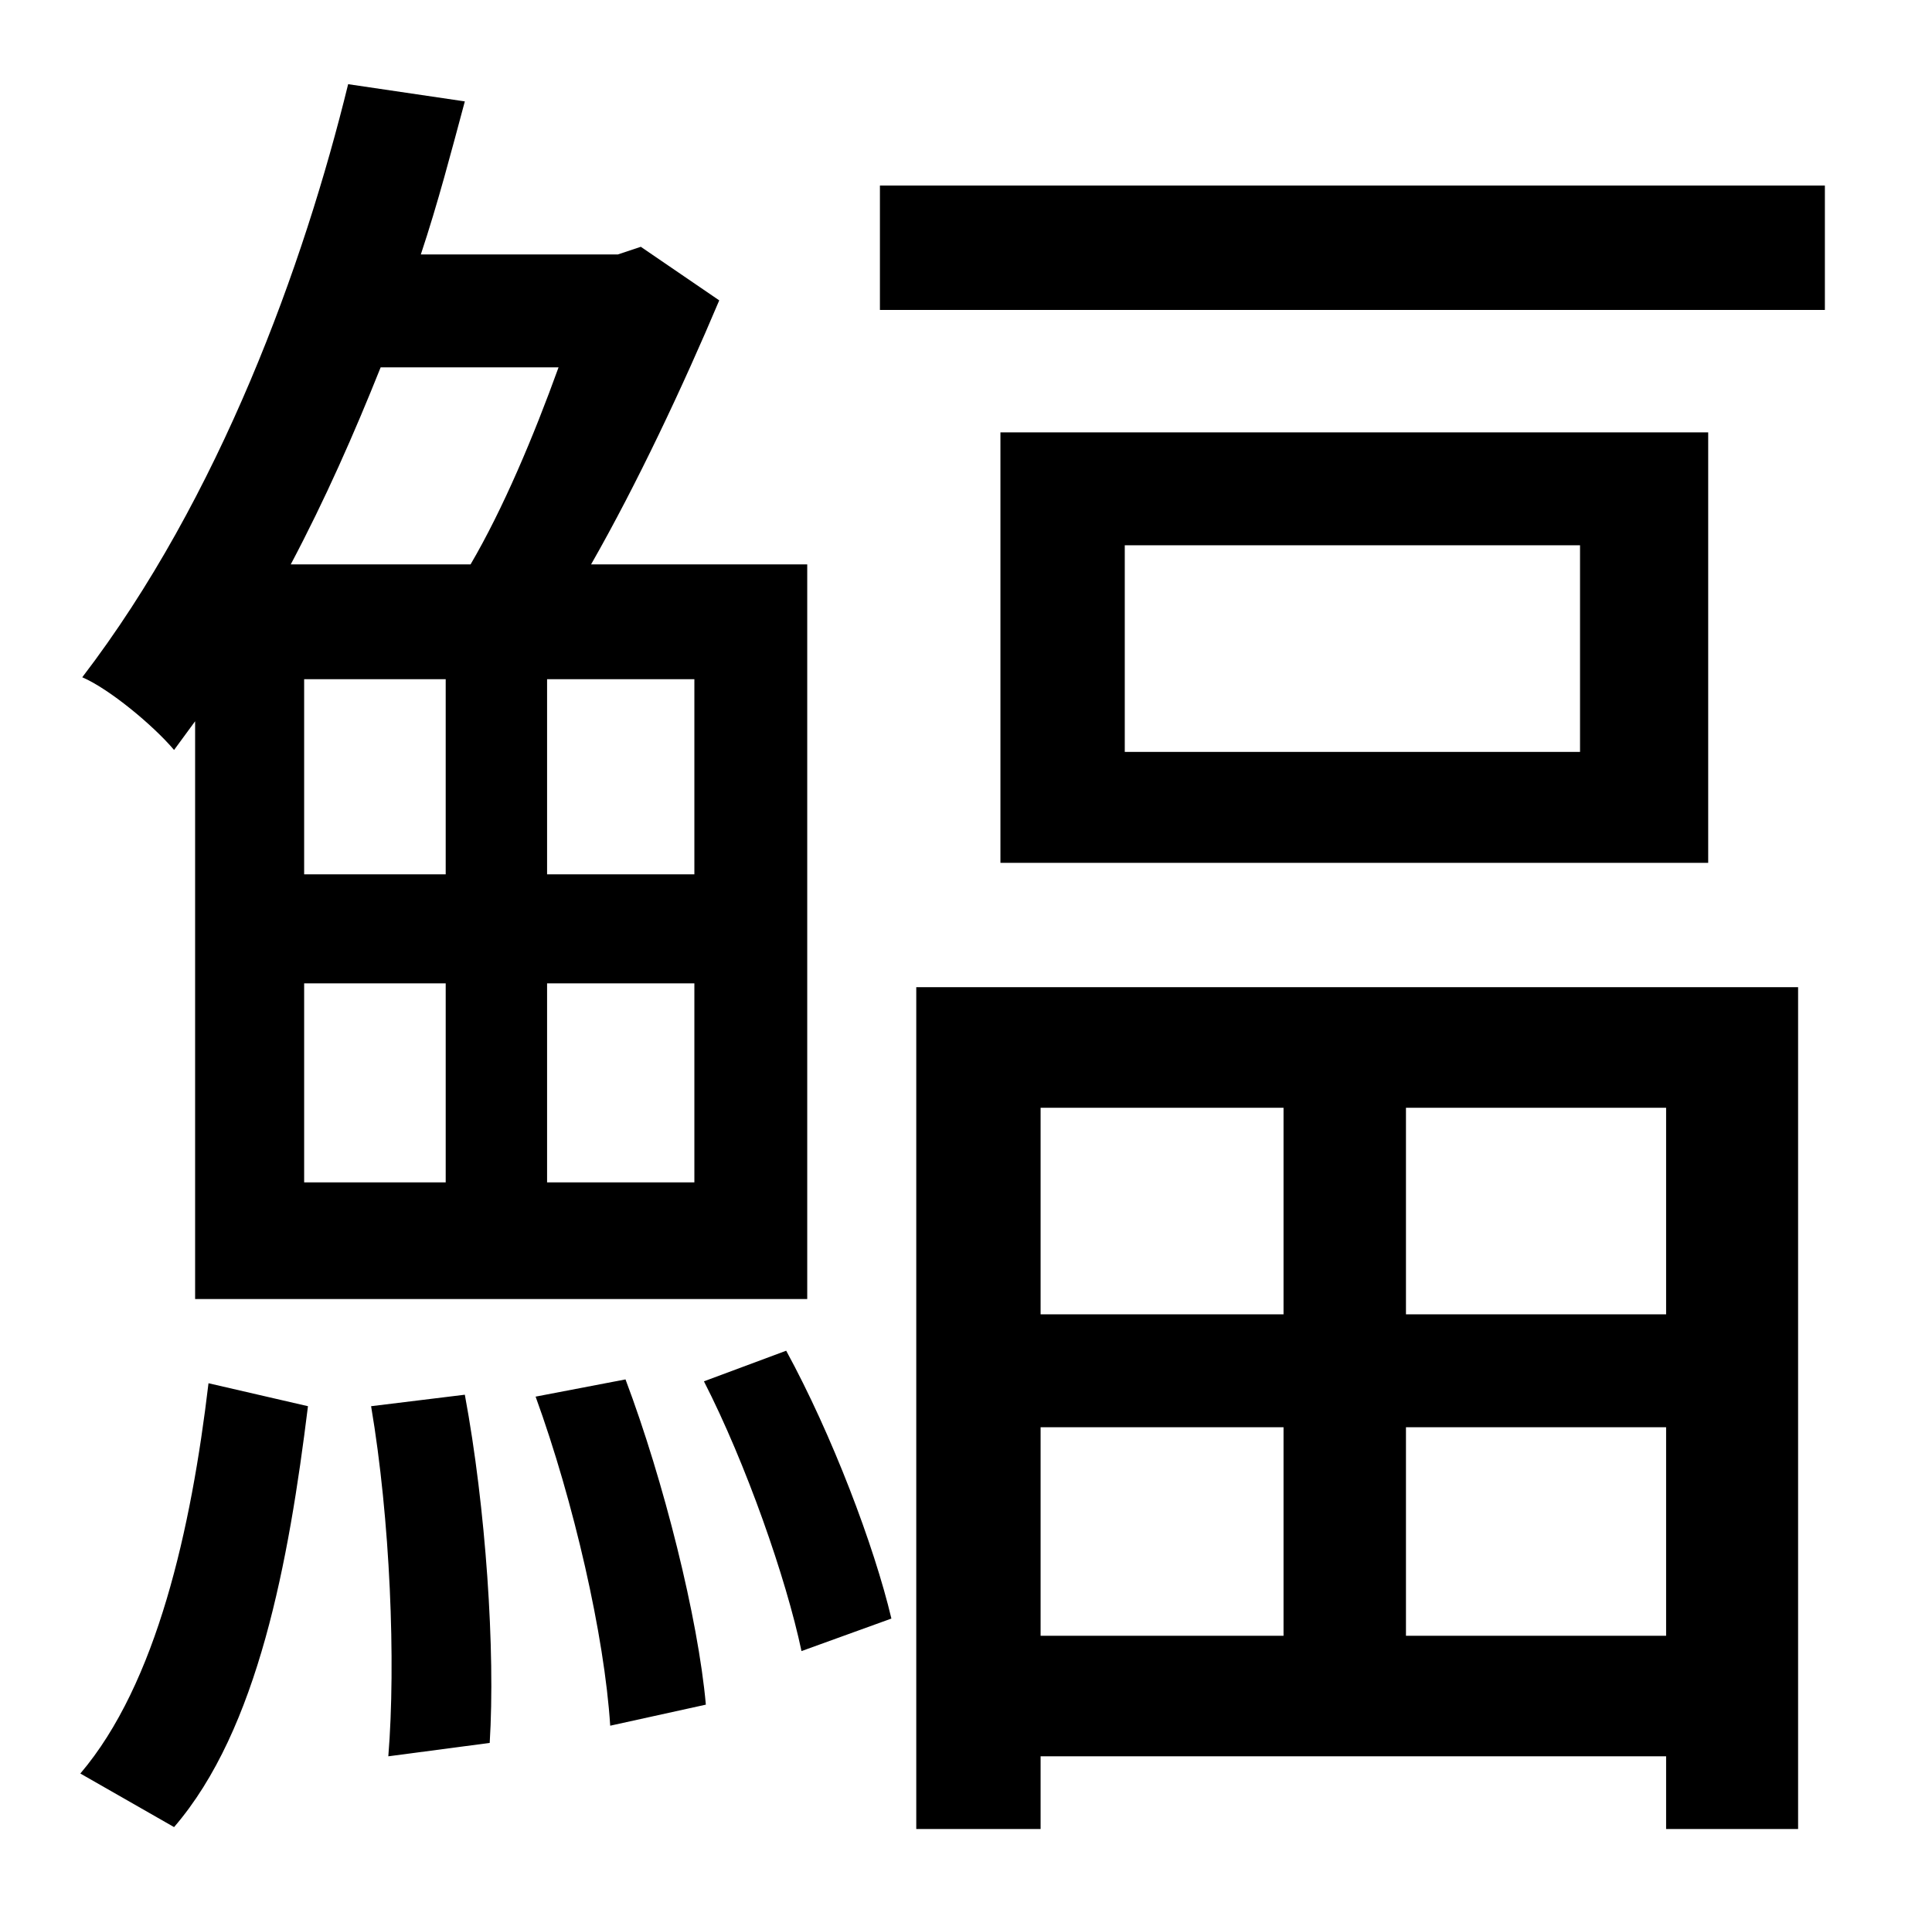 <?xml version="1.0" standalone="no"?>
<!DOCTYPE svg PUBLIC "-//W3C//DTD SVG 1.1//EN" "http://www.w3.org/Graphics/SVG/1.1/DTD/svg11.dtd" >
<svg xmlns="http://www.w3.org/2000/svg" xmlns:xlink="http://www.w3.org/1999/xlink" version="1.1" viewBox="-10 0 1010 1000">
   <path fill="currentColor"
d="M282 192h-93c-14 35 -29 69 -47 103h94c17 -29 33 -67 46 -103zM353 457v-102h-77v102h77zM353 618v-104h-77v104h77zM149 457h74v-102h-74v102zM223 514h-74v104h74v-104zM92 377l-11 15c-11 -13 -34 -32 -48 -38c72 -94 116 -216 139 -310l61 9c-7 26 -14 53 -23 80
h103l12 -4l41 28c-19 45 -43 96 -67 138h113v384h-320v-302zM81 955l-49 -28c40 -47 58 -128 67 -204l52 12c-10 81 -26 169 -70 220zM184 735l49 -6c11 59 16 134 13 182l-53 7c4 -49 1 -124 -9 -183zM270 730l47 -9c20 53 38 125 42 170l-50 11c-3 -47 -19 -117 -39 -172z
M358 722l43 -16c24 44 46 102 55 140l-47 17c-8 -38 -29 -98 -51 -141zM661 579h-127v108h127v-108zM861 687v-108h-136v108h136zM725 855h136v-109h-136v109zM534 855h127v-109h-127v109zM469 956v-440h461v440h-69v-38h-327v38h-65zM816 393v-108h-238v108h238zM513 226
h370v225h-370v-225zM450 97h494v65h-494v-65z" />
</svg>
